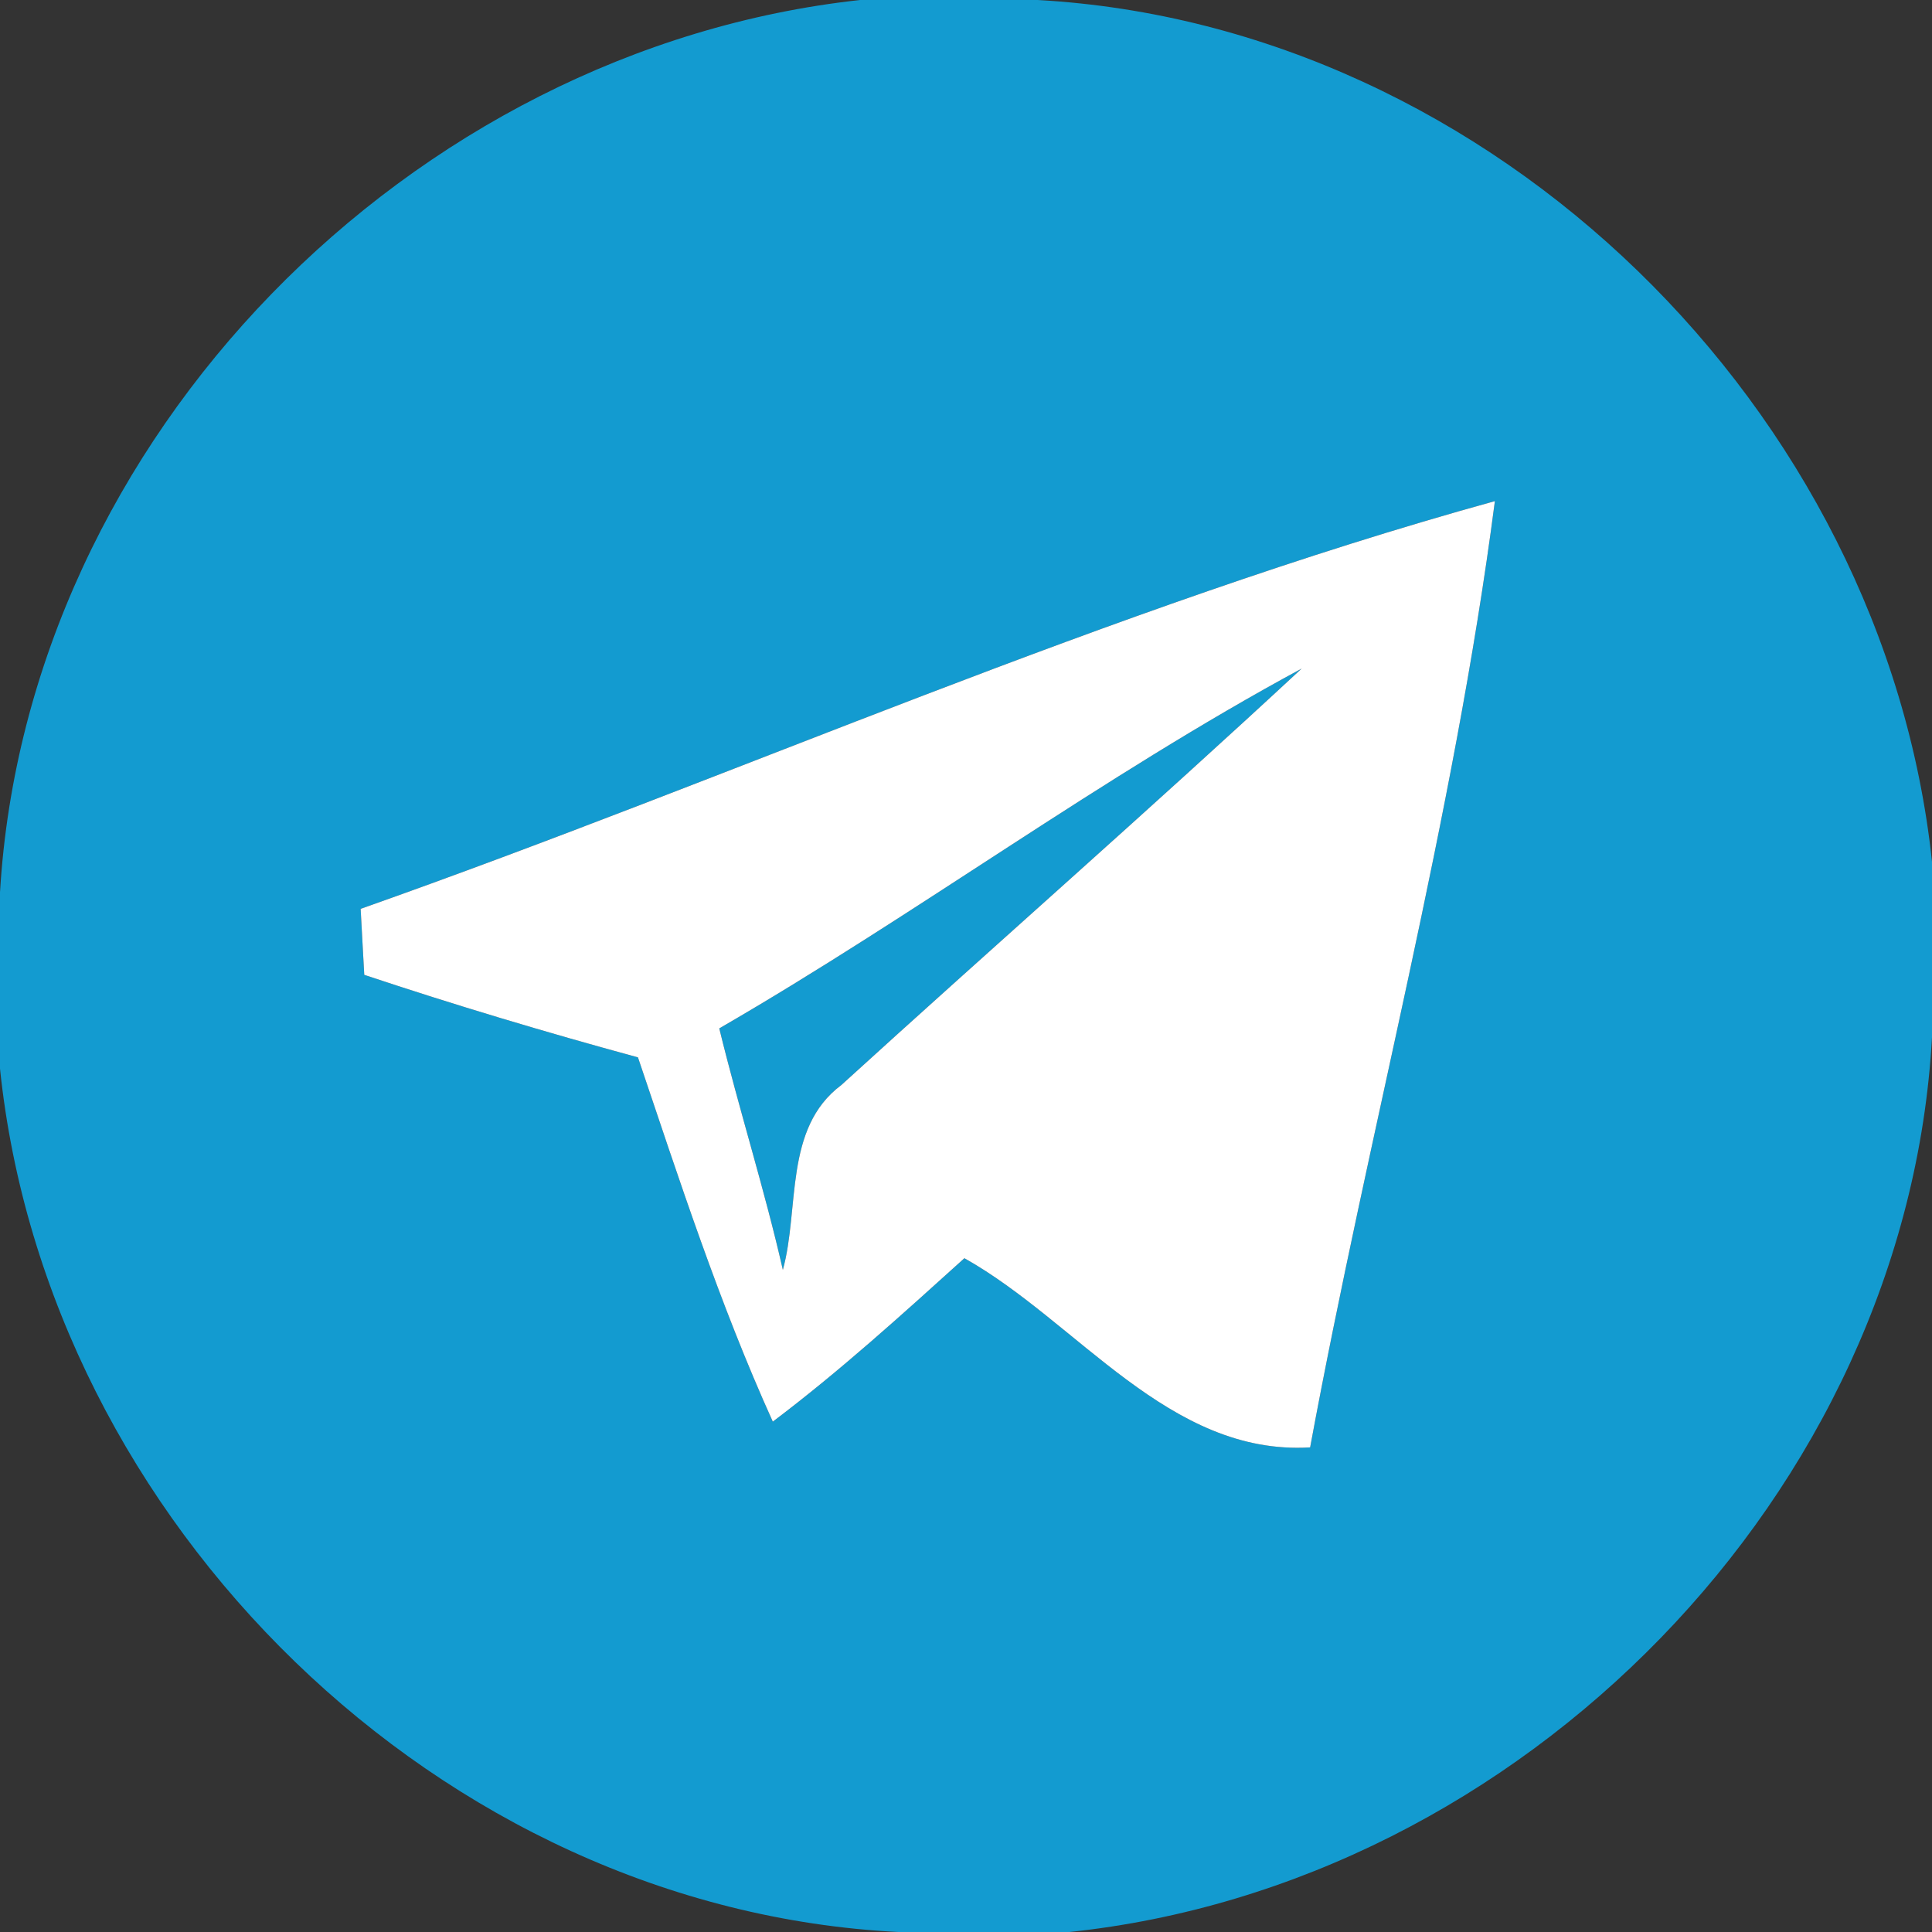 <?xml version="1.0" encoding="UTF-8" ?>
<!DOCTYPE svg PUBLIC "-//W3C//DTD SVG 1.1//EN" "http://www.w3.org/Graphics/SVG/1.1/DTD/svg11.dtd">
<svg width="48pt" height="48pt" viewBox="0 0 48 48" version="1.1" xmlns="http://www.w3.org/2000/svg">
<rect x="0" y="0" width="48" height="48" fill="#333333" stroke="none"/>
<g id="#139bd0ff">
<path fill="#139bd0" opacity="1.00" d=" M 21.37 0.00 L 25.78 0.00 C 37.11 0.63 46.81 10.19 48.00 21.41 L 48.00 25.77 C 47.37 37.11 37.80 46.82 26.57 48.00 L 22.32 48.00 C 10.94 47.43 1.17 37.82 0.00 26.55 L 0.00 22.17 C 0.67 10.87 10.19 1.22 21.37 0.00 M 8.96 22.58 C 8.98 22.99 9.03 23.81 9.05 24.22 C 11.30 24.97 13.57 25.65 15.85 26.27 C 16.88 29.32 17.87 32.38 19.20 35.32 C 20.87 34.06 22.41 32.66 23.96 31.26 C 26.78 32.84 29.04 36.17 32.55 35.96 C 34.00 28.11 36.11 20.38 37.14 12.45 C 27.52 15.11 18.37 19.26 8.96 22.58 Z" />
<path fill="#139bd0" opacity="1.00" d=" M 17.87 25.55 C 22.78 22.71 27.34 19.31 32.34 16.61 C 28.57 20.11 24.70 23.50 20.90 26.96 C 19.47 28.03 19.87 30.02 19.45 31.55 C 18.99 29.53 18.36 27.56 17.87 25.55 Z" />
</g>
<g id="#ffffffff">
<path fill="#ffffff" opacity="1.00" d=" M 8.96 22.58 C 18.37 19.26 27.52 15.11 37.14 12.45 C 36.11 20.38 34.00 28.11 32.55 35.96 C 29.04 36.17 26.78 32.84 23.96 31.26 C 22.41 32.66 20.87 34.06 19.20 35.32 C 17.87 32.38 16.88 29.32 15.85 26.27 C 13.57 25.65 11.30 24.97 9.05 24.22 C 9.03 23.81 8.98 22.99 8.96 22.58 M 17.87 25.55 C 18.36 27.56 18.99 29.53 19.45 31.55 C 19.87 30.02 19.47 28.03 20.90 26.96 C 24.70 23.50 28.57 20.11 32.34 16.61 C 27.34 19.31 22.78 22.71 17.87 25.55 Z" />
</g>
</svg>
